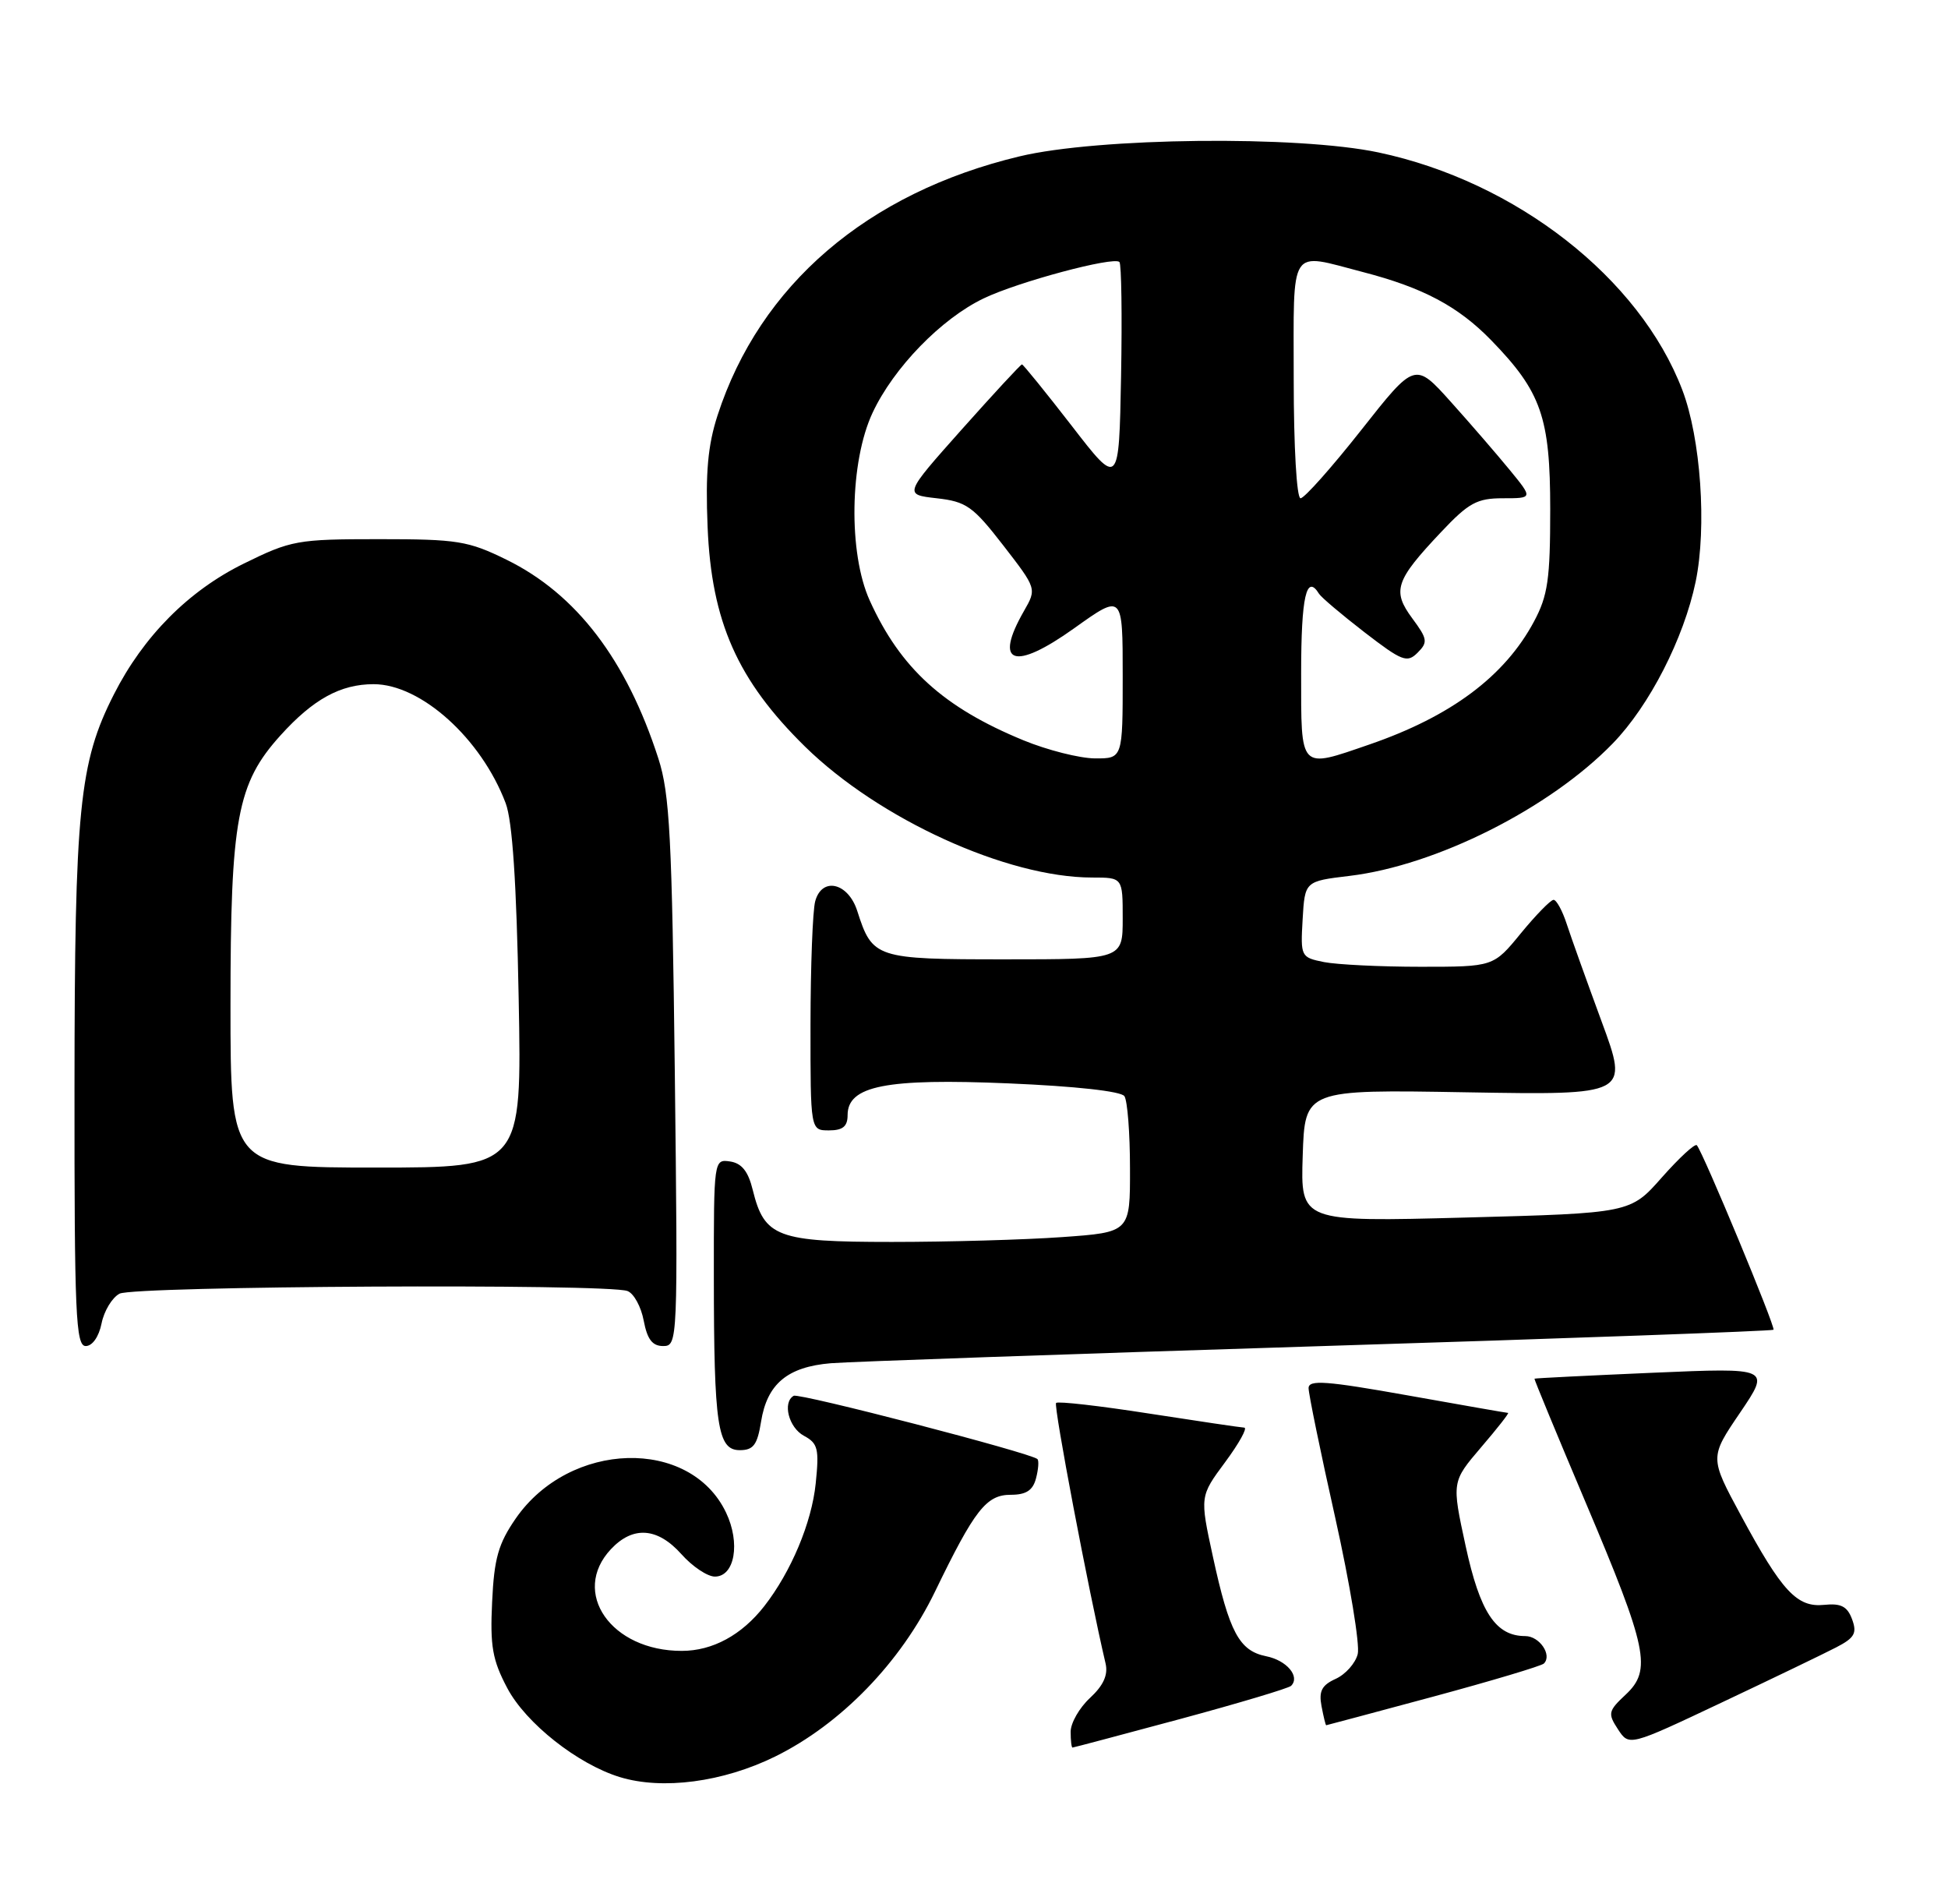 <?xml version="1.0" encoding="UTF-8" standalone="no"?>
<!DOCTYPE svg PUBLIC "-//W3C//DTD SVG 1.1//EN" "http://www.w3.org/Graphics/SVG/1.1/DTD/svg11.dtd" >
<svg xmlns="http://www.w3.org/2000/svg" xmlns:xlink="http://www.w3.org/1999/xlink" version="1.1" viewBox="0 0 262 256">
 <g >
 <path fill="currentColor"
d=" M 104.25 236.20 C 113.10 231.84 121.15 223.54 125.76 214.01 C 131.10 202.99 132.66 201.00 135.95 201.00 C 138.01 201.00 138.92 200.41 139.34 198.79 C 139.66 197.58 139.75 196.41 139.53 196.20 C 138.72 195.39 107.47 187.28 106.75 187.69 C 105.21 188.57 106.08 191.97 108.13 193.07 C 110.01 194.08 110.19 194.82 109.71 199.48 C 109.17 204.76 106.40 211.35 102.79 215.98 C 99.76 219.86 95.84 221.99 91.70 221.99 C 82.20 222.01 76.71 214.13 82.17 208.31 C 85.14 205.15 88.44 205.39 91.66 209.00 C 93.13 210.65 95.15 212.00 96.15 212.00 C 98.82 212.00 99.61 207.49 97.65 203.39 C 92.82 193.26 76.63 193.71 69.37 204.18 C 67.03 207.57 66.46 209.54 66.19 215.40 C 65.90 221.36 66.23 223.22 68.23 227.00 C 70.73 231.72 77.69 237.22 83.36 238.96 C 89.10 240.72 97.25 239.64 104.25 236.20 Z  M 158.77 231.14 C 166.62 229.02 173.31 227.02 173.65 226.69 C 174.90 225.44 173.06 223.26 170.29 222.71 C 166.67 221.98 165.34 219.49 163.13 209.31 C 161.37 201.21 161.37 201.21 164.78 196.61 C 166.66 194.07 167.81 191.99 167.35 191.97 C 166.88 191.95 161.10 191.09 154.50 190.07 C 147.90 189.04 142.29 188.40 142.04 188.65 C 141.67 189.00 146.41 213.95 148.70 223.70 C 149.05 225.22 148.41 226.64 146.61 228.31 C 145.17 229.64 144.00 231.69 144.00 232.86 C 144.00 234.04 144.11 235.00 144.25 234.99 C 144.39 234.99 150.92 233.25 158.77 231.14 Z  M 246.94 221.53 C 249.44 220.24 249.79 219.62 249.10 217.74 C 248.46 216.01 247.61 215.57 245.36 215.80 C 241.69 216.18 239.68 214.02 234.13 203.74 C 229.94 195.98 229.94 195.98 234.04 189.95 C 238.13 183.91 238.13 183.91 222.32 184.59 C 213.62 184.97 206.45 185.32 206.38 185.39 C 206.32 185.45 209.41 192.93 213.25 202.00 C 221.60 221.71 222.19 224.56 218.65 227.87 C 216.30 230.07 216.22 230.41 217.61 232.53 C 219.11 234.82 219.11 234.82 231.53 228.95 C 238.37 225.72 245.30 222.38 246.94 221.53 Z  M 192.77 228.14 C 200.62 226.02 207.31 224.02 207.65 223.69 C 208.79 222.55 207.06 220.00 205.14 220.00 C 201.17 220.00 199.05 216.80 197.12 207.87 C 195.25 199.25 195.25 199.25 199.20 194.62 C 201.38 192.08 203.01 190.00 202.83 189.99 C 202.65 189.99 196.54 188.92 189.25 187.62 C 178.36 185.68 176.00 185.51 176.00 186.66 C 176.00 187.43 177.61 195.28 179.59 204.11 C 181.56 212.95 182.92 221.18 182.61 222.42 C 182.30 223.65 180.97 225.15 179.65 225.75 C 177.77 226.60 177.36 227.41 177.74 229.42 C 178.01 230.84 178.29 232.00 178.37 231.99 C 178.44 231.99 184.92 230.25 192.77 228.14 Z  M 102.36 191.17 C 103.17 186.09 105.91 183.80 111.74 183.31 C 114.36 183.10 143.88 182.07 177.35 181.02 C 210.82 179.98 238.35 178.98 238.53 178.81 C 238.84 178.49 229.08 155.00 228.22 154.00 C 227.98 153.72 225.87 155.67 223.53 158.31 C 219.28 163.13 219.28 163.13 197.10 163.72 C 174.92 164.31 174.92 164.31 175.21 155.41 C 175.50 146.50 175.50 146.50 197.28 146.88 C 219.06 147.25 219.06 147.25 215.42 137.38 C 213.42 131.94 211.30 126.04 210.72 124.25 C 210.14 122.46 209.34 121.00 208.95 121.00 C 208.56 121.00 206.58 123.03 204.55 125.50 C 200.87 130.00 200.87 130.00 191.06 130.00 C 185.66 130.00 179.82 129.71 178.08 129.37 C 174.96 128.74 174.91 128.64 175.20 123.62 C 175.50 118.50 175.50 118.50 181.50 117.78 C 193.17 116.38 208.44 108.70 216.91 99.97 C 221.84 94.90 226.47 85.85 228.06 78.22 C 229.58 70.88 228.75 58.93 226.26 52.42 C 220.52 37.39 203.92 24.42 185.41 20.50 C 174.56 18.20 147.68 18.49 137.11 21.03 C 116.64 25.93 102.20 38.32 96.51 55.85 C 95.20 59.89 94.87 63.55 95.17 70.85 C 95.69 83.59 99.19 91.48 108.28 100.40 C 118.24 110.16 135.44 118.00 146.89 118.00 C 151.00 118.00 151.00 118.00 151.00 123.50 C 151.00 129.00 151.00 129.00 135.15 129.00 C 117.75 129.00 117.34 128.86 115.30 122.50 C 114.08 118.68 110.54 117.86 109.64 121.20 C 109.30 122.46 109.02 129.91 109.01 137.75 C 109.00 152.00 109.00 152.00 111.50 152.00 C 113.35 152.00 114.00 151.47 114.00 149.95 C 114.00 146.00 119.17 144.98 135.66 145.68 C 144.65 146.06 150.79 146.74 151.23 147.40 C 151.64 148.01 151.98 152.37 151.98 157.10 C 152.00 165.70 152.00 165.70 142.85 166.35 C 137.81 166.71 127.51 167.00 119.96 167.00 C 104.50 167.00 102.81 166.37 101.24 160.00 C 100.63 157.50 99.75 156.41 98.19 156.18 C 96.01 155.86 96.00 155.97 96.01 171.68 C 96.02 191.75 96.51 195.00 99.50 195.00 C 101.33 195.00 101.86 194.29 102.36 191.17 Z  M 13.66 177.96 C 13.99 176.29 15.08 174.49 16.07 173.96 C 18.01 172.92 81.74 172.58 84.39 173.60 C 85.25 173.92 86.23 175.72 86.58 177.60 C 87.06 180.11 87.74 181.00 89.20 181.00 C 91.15 181.00 91.18 180.37 90.76 144.25 C 90.38 112.58 90.08 106.74 88.55 102.00 C 84.26 88.71 77.52 79.88 68.14 75.27 C 62.97 72.73 61.54 72.50 50.98 72.50 C 39.98 72.50 39.16 72.65 32.78 75.79 C 25.36 79.44 19.29 85.55 15.32 93.37 C 10.65 102.55 10.04 108.71 10.02 146.25 C 10.00 176.73 10.19 181.00 11.53 181.00 C 12.42 181.00 13.30 179.75 13.66 177.96 Z  M 137.66 99.55 C 126.90 95.13 121.11 89.87 116.98 80.76 C 114.08 74.38 114.27 62.10 117.36 55.50 C 120.19 49.45 126.61 42.84 132.31 40.12 C 136.95 37.89 149.79 34.46 150.56 35.23 C 150.83 35.50 150.93 42.42 150.78 50.60 C 150.50 65.49 150.50 65.49 144.13 57.24 C 140.62 52.71 137.61 49.00 137.45 49.00 C 137.28 49.00 133.64 52.94 129.35 57.75 C 121.56 66.50 121.56 66.50 125.98 67.00 C 129.97 67.45 130.86 68.08 134.93 73.33 C 139.44 79.16 139.44 79.16 137.72 82.16 C 133.61 89.33 136.36 90.27 144.49 84.47 C 151.00 79.82 151.00 79.82 151.00 90.91 C 151.00 102.00 151.00 102.00 147.25 101.98 C 145.19 101.96 140.87 100.87 137.66 99.55 Z  M 175.00 90.50 C 175.00 80.22 175.71 77.10 177.41 79.85 C 177.70 80.32 180.45 82.65 183.52 85.02 C 188.57 88.91 189.25 89.18 190.66 87.77 C 192.07 86.36 192.00 85.92 189.94 83.14 C 187.21 79.44 187.66 78.07 193.81 71.56 C 197.53 67.61 198.65 67.00 202.14 67.00 C 206.17 67.00 206.17 67.00 203.10 63.25 C 201.41 61.19 197.85 57.06 195.17 54.08 C 190.31 48.66 190.31 48.66 183.08 57.83 C 179.10 62.87 175.43 67.00 174.92 67.00 C 174.40 67.00 174.00 60.11 174.00 51.00 C 174.00 32.81 173.25 33.97 183.30 36.58 C 191.37 38.67 196.12 41.19 200.55 45.74 C 207.30 52.68 208.50 56.11 208.50 68.50 C 208.50 77.89 208.18 80.10 206.32 83.57 C 202.38 90.94 195.16 96.33 184.18 100.11 C 174.70 103.37 175.00 103.69 175.00 90.50 Z  M 31.00 135.18 C 31.00 110.10 31.88 105.35 37.73 98.88 C 42.12 94.02 45.80 92.00 50.25 92.00 C 56.61 92.00 64.72 99.30 68.01 108.00 C 68.92 110.39 69.47 118.75 69.76 134.25 C 70.19 157.00 70.19 157.00 50.59 157.00 C 31.00 157.00 31.00 157.00 31.00 135.18 Z "/>
</g>
</svg>